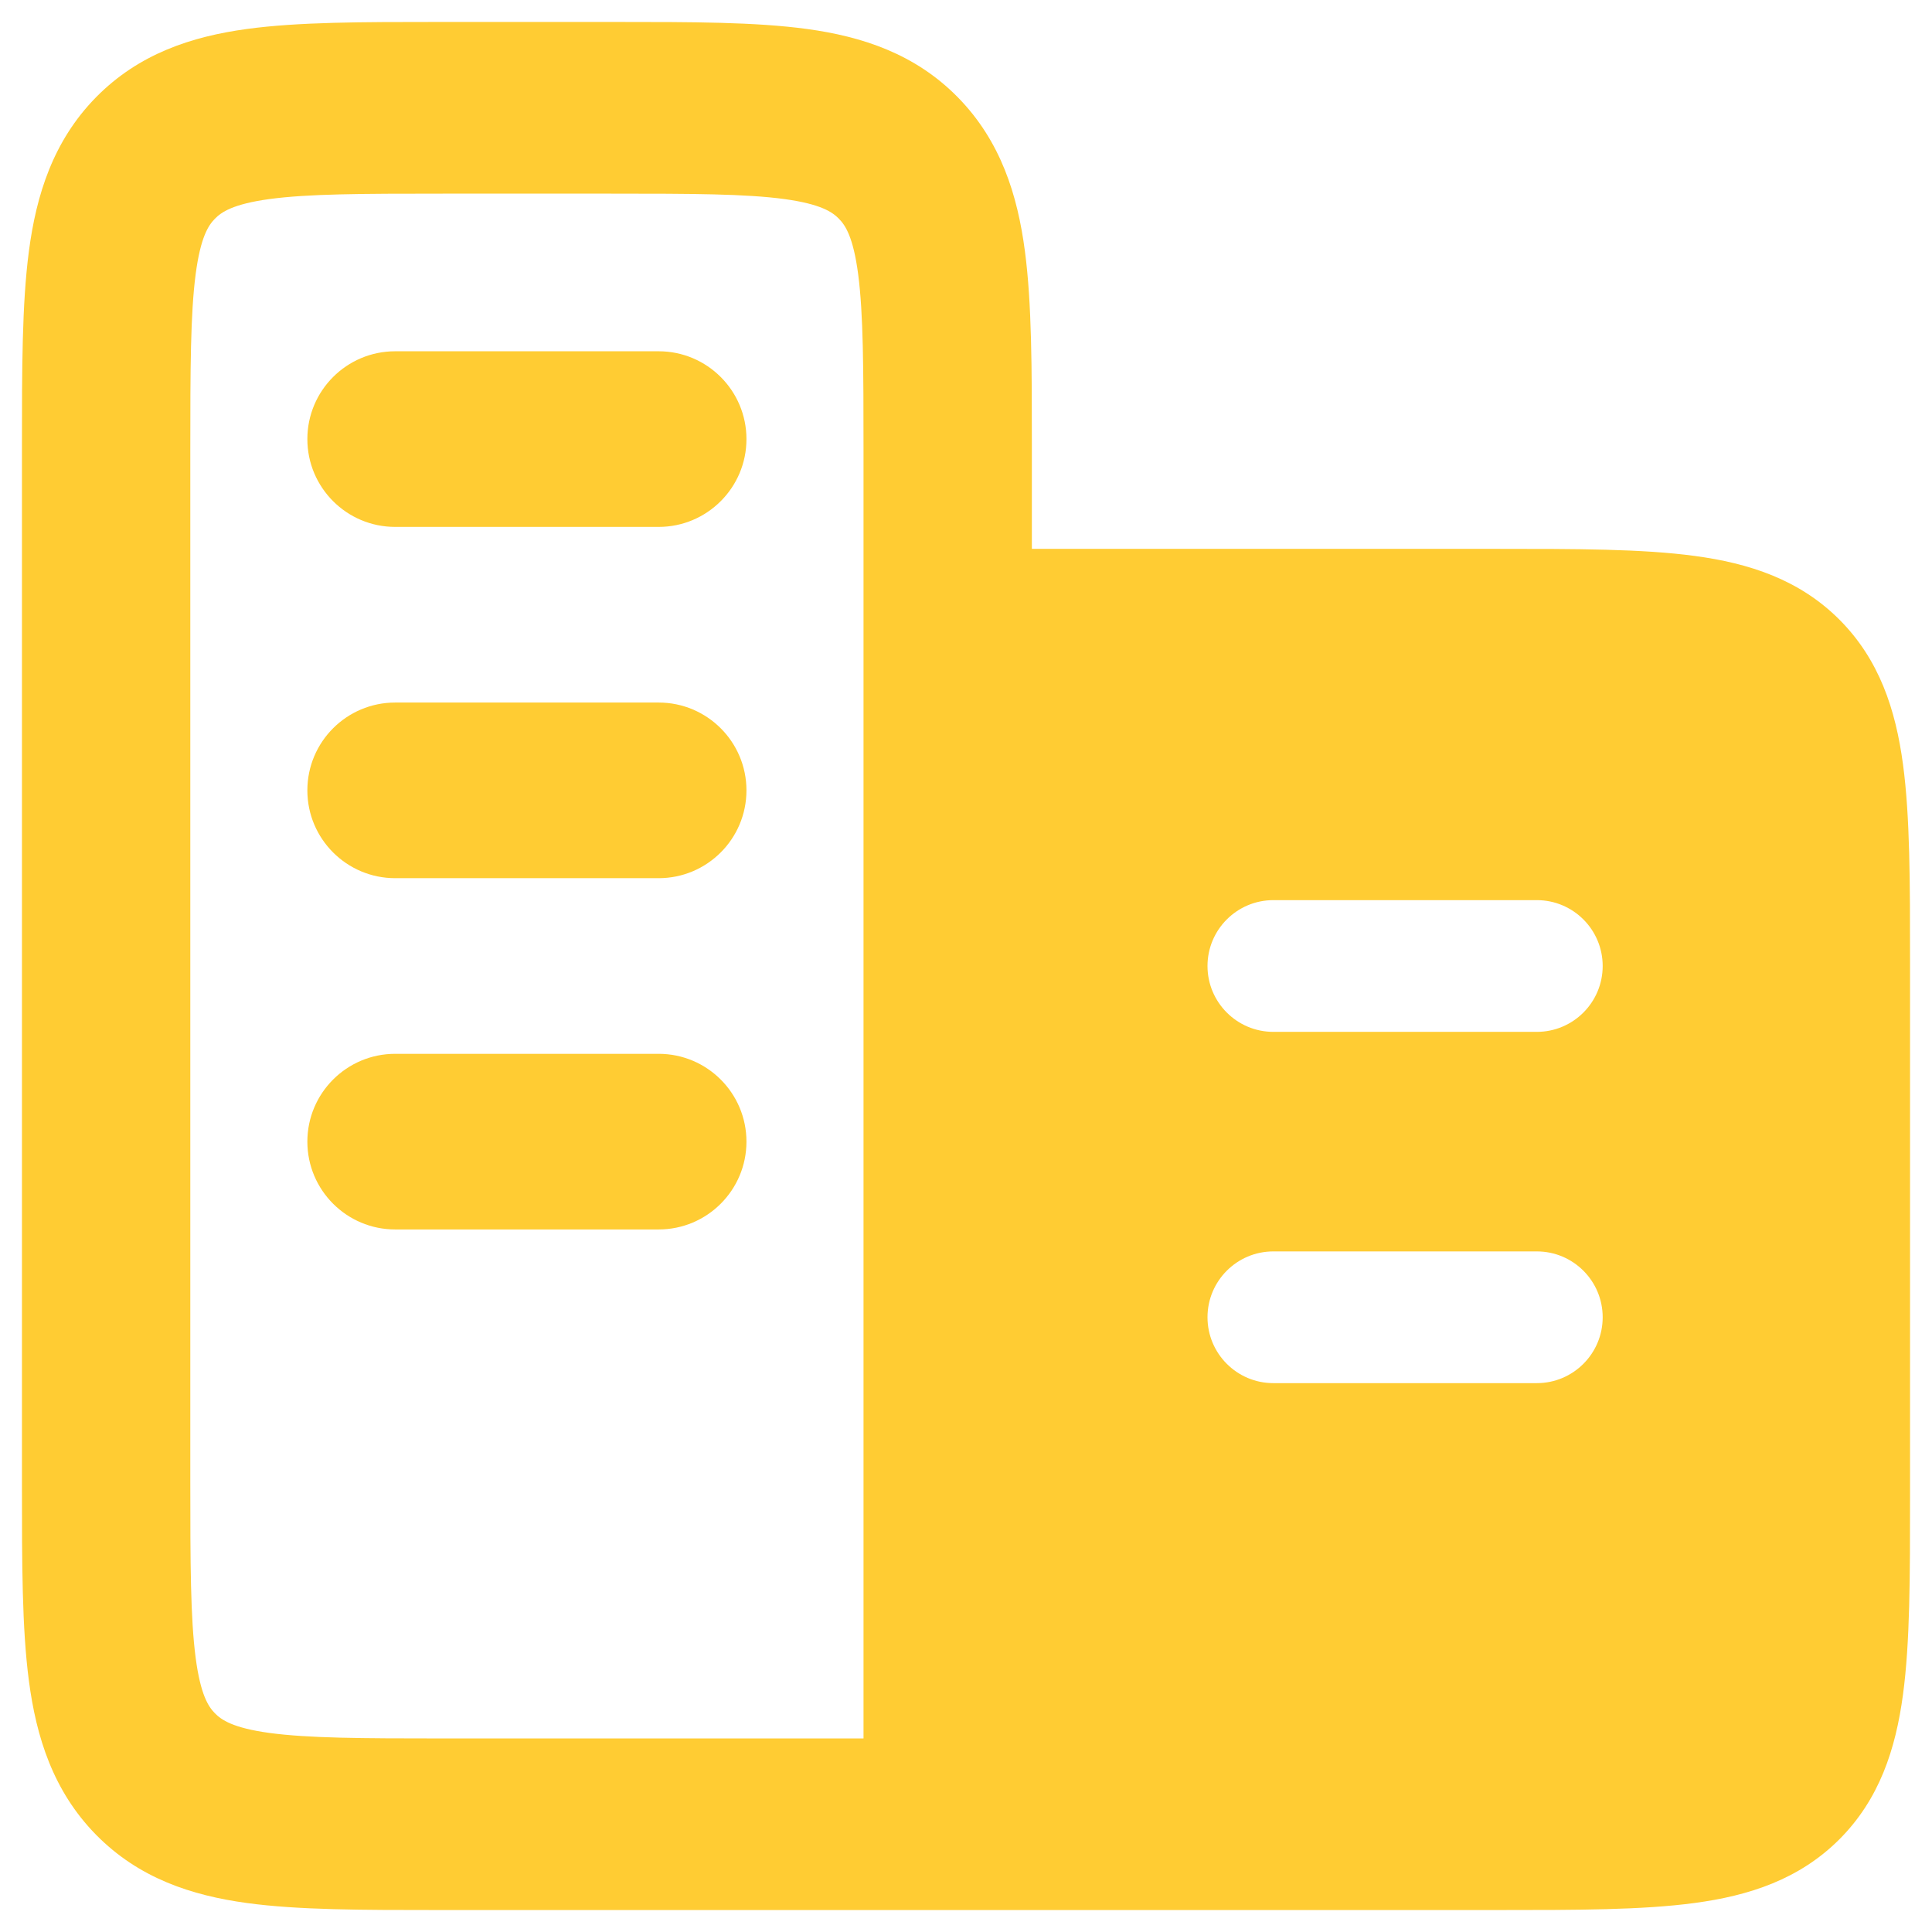 <svg width="22" height="22" viewBox="0 0 22 22" fill="none" xmlns="http://www.w3.org/2000/svg">
<path fill-rule="evenodd" clip-rule="evenodd" d="M4.979 0.25H7.021C7.871 0.25 8.603 0.25 9.189 0.33C9.817 0.416 10.419 0.611 10.908 1.109C11.396 1.607 11.587 2.221 11.671 2.861C11.75 3.459 11.75 4.206 11.75 5.072V6.25L17.052 6.25H17.052H17.052C17.951 6.25 18.7 6.25 19.294 6.33C19.922 6.414 20.489 6.6 20.945 7.055C21.4 7.511 21.586 8.078 21.67 8.706C21.75 9.3 21.75 10.05 21.75 10.948V10.948V17.052V17.052C21.75 17.951 21.75 18.7 21.67 19.294C21.586 19.922 21.4 20.489 20.945 20.945C20.489 21.4 19.922 21.586 19.294 21.67C18.7 21.75 17.951 21.75 17.052 21.75H17.052H17.052H17.052L10.25 21.75L4.979 21.75H4.979H4.979C4.129 21.75 3.397 21.75 2.811 21.67C2.183 21.584 1.581 21.389 1.092 20.891C0.604 20.393 0.413 19.779 0.329 19.139C0.25 18.541 0.25 17.794 0.25 16.928L0.25 5.136L0.25 5.072C0.25 4.206 0.25 3.459 0.329 2.861C0.413 2.221 0.604 1.607 1.092 1.109C1.581 0.611 2.183 0.416 2.811 0.33C3.397 0.25 4.129 0.25 4.979 0.25ZM3.066 2.267C2.651 2.324 2.52 2.416 2.447 2.491C2.374 2.565 2.284 2.698 2.228 3.122C2.169 3.574 2.167 4.187 2.167 5.136V16.864C2.167 17.813 2.169 18.426 2.228 18.878C2.284 19.302 2.374 19.435 2.447 19.509C2.52 19.584 2.651 19.676 3.066 19.733C3.51 19.793 4.111 19.796 5.042 19.796H9.833V5.136C9.833 4.187 9.831 3.574 9.772 3.122C9.716 2.698 9.626 2.565 9.553 2.491C9.48 2.416 9.349 2.324 8.934 2.267C8.491 2.207 7.889 2.205 6.958 2.205H5.042C4.111 2.205 3.51 2.207 3.066 2.267ZM14.5 10.25C14.086 10.25 13.75 10.586 13.75 11C13.75 11.414 14.086 11.75 14.5 11.75H17.5C17.914 11.75 18.25 11.414 18.25 11C18.25 10.586 17.914 10.25 17.5 10.25H14.5ZM14.5 14.25C14.086 14.25 13.75 14.586 13.75 15C13.75 15.414 14.086 15.75 14.5 15.75H17.5C17.914 15.75 18.25 15.414 18.25 15C18.25 14.586 17.914 14.25 17.5 14.25H14.5ZM4.5 4C3.948 4 3.5 4.448 3.5 5C3.5 5.552 3.948 6 4.5 6H7.5C8.052 6 8.5 5.552 8.5 5C8.5 4.448 8.052 4 7.5 4H4.5ZM4.5 8C3.948 8 3.5 8.448 3.5 9C3.5 9.552 3.948 10 4.5 10H7.5C8.052 10 8.5 9.552 8.5 9C8.5 8.448 8.052 8 7.5 8H4.5ZM4.5 12C3.948 12 3.5 12.448 3.5 13C3.5 13.552 3.948 14 4.5 14H7.5C8.052 14 8.5 13.552 8.5 13C8.5 12.448 8.052 12 7.5 12H4.5Z" fill="#FFCC33"/>
</svg>
